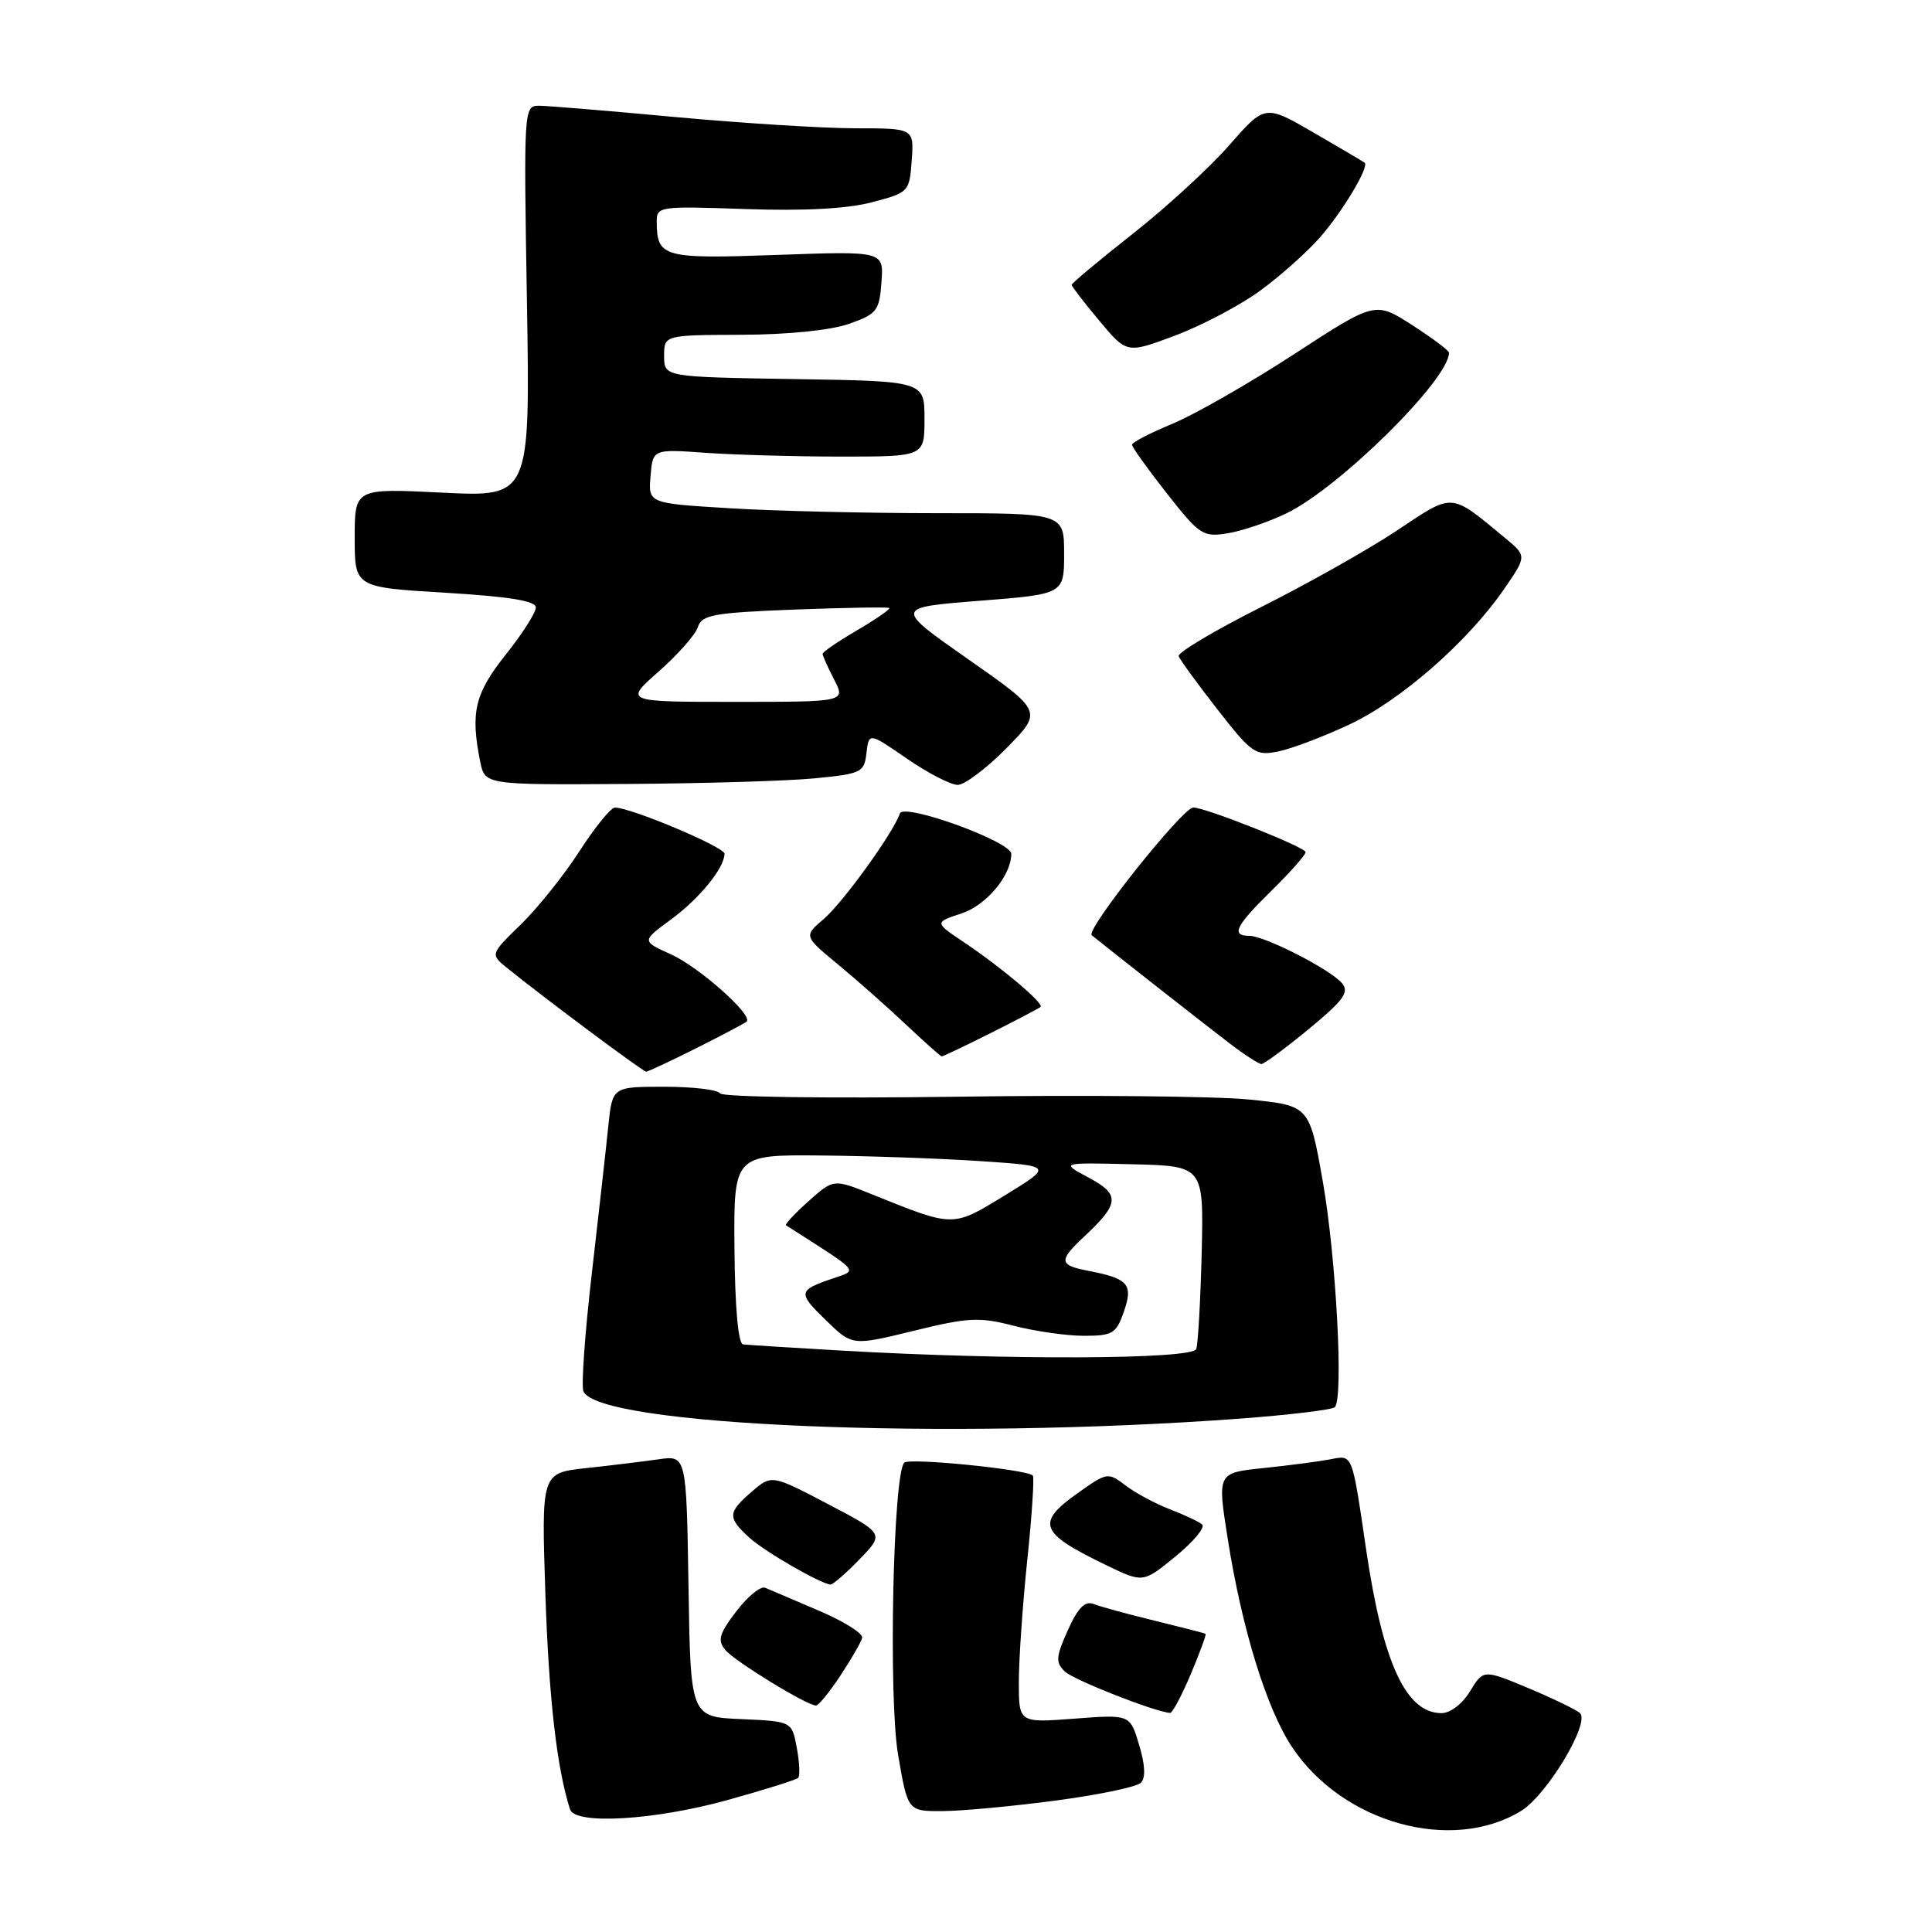 <?xml version="1.0" encoding="UTF-8" standalone="no"?>
<!DOCTYPE svg PUBLIC "-//W3C//DTD SVG 1.1//EN" "http://www.w3.org/Graphics/SVG/1.1/DTD/svg11.dtd" >
<svg xmlns="http://www.w3.org/2000/svg" xmlns:xlink="http://www.w3.org/1999/xlink" version="1.1" viewBox="0 0 256 256">
 <g >
 <path fill="currentColor"
d=" M 201.58 239.94 C 204.97 237.85 210.72 228.30 209.36 227.00 C 208.89 226.56 205.81 225.07 202.53 223.69 C 196.56 221.20 196.56 221.20 194.79 224.10 C 193.79 225.76 192.17 227.00 191.01 227.00 C 186.30 227.00 183.24 220.37 181.03 205.39 C 179.11 192.36 179.28 192.79 176.21 193.38 C 174.72 193.66 170.76 194.18 167.40 194.53 C 161.30 195.16 161.30 195.16 162.67 203.83 C 164.55 215.80 167.81 226.37 171.18 231.46 C 177.87 241.56 192.36 245.60 201.58 239.94 Z  M 96.39 238.52 C 101.28 237.16 105.49 235.84 105.76 235.58 C 106.02 235.31 105.94 233.52 105.58 231.59 C 104.93 228.09 104.93 228.09 98.21 227.79 C 91.50 227.50 91.50 227.50 91.23 210.17 C 90.95 192.83 90.95 192.83 87.23 193.37 C 85.18 193.66 80.85 194.19 77.61 194.54 C 71.73 195.18 71.73 195.18 72.27 211.34 C 72.73 225.11 73.79 234.32 75.53 239.75 C 76.20 241.82 86.70 241.20 96.39 238.52 Z  M 139.84 238.59 C 145.52 237.84 150.62 236.78 151.17 236.23 C 151.82 235.58 151.74 233.87 150.94 231.21 C 149.74 227.17 149.74 227.17 142.37 227.73 C 135.00 228.29 135.00 228.29 135.00 222.89 C 135.00 219.93 135.50 212.64 136.12 206.71 C 136.74 200.77 137.07 195.73 136.85 195.51 C 136.03 194.70 120.48 193.14 119.82 193.81 C 118.33 195.33 117.71 224.93 119.00 232.51 C 120.28 240.00 120.28 240.00 124.89 239.98 C 127.43 239.97 134.15 239.34 139.84 238.59 Z  M 157.79 221.82 C 158.99 218.97 159.87 216.57 159.74 216.49 C 159.61 216.40 156.57 215.62 153.00 214.75 C 149.43 213.88 145.79 212.89 144.92 212.54 C 143.77 212.09 142.84 213.02 141.50 216.00 C 139.91 219.53 139.85 220.27 141.08 221.47 C 142.24 222.60 153.03 226.84 155.05 226.97 C 155.35 226.98 156.59 224.67 157.79 221.82 Z  M 111.35 222.04 C 112.79 219.87 114.09 217.61 114.24 217.02 C 114.38 216.44 111.80 214.82 108.50 213.42 C 105.20 212.02 102.01 210.66 101.40 210.39 C 100.80 210.12 99.08 211.52 97.57 213.50 C 95.28 216.51 95.04 217.34 96.12 218.64 C 97.37 220.14 106.88 225.97 108.12 225.99 C 108.46 226.00 109.91 224.22 111.35 222.04 Z  M 113.90 206.61 C 117.18 203.22 117.18 203.22 109.72 199.30 C 102.25 195.39 102.25 195.39 99.62 197.65 C 96.42 200.40 96.38 201.08 99.25 203.71 C 101.28 205.57 108.68 209.85 110.05 209.96 C 110.36 209.98 112.09 208.47 113.90 206.61 Z  M 159.29 202.00 C 158.86 201.63 156.93 200.72 155.00 199.98 C 153.07 199.24 150.44 197.82 149.14 196.83 C 146.83 195.07 146.69 195.09 142.91 197.77 C 137.19 201.81 137.68 203.10 146.64 207.42 C 151.47 209.75 151.47 209.75 155.78 206.22 C 158.15 204.28 159.73 202.38 159.29 202.00 Z  M 164.37 187.97 C 170.90 187.48 176.53 186.80 176.87 186.46 C 178.05 185.27 177.04 166.54 175.27 156.50 C 173.50 146.50 173.50 146.50 165.50 145.69 C 161.10 145.25 143.65 145.08 126.73 145.32 C 109.65 145.56 95.72 145.36 95.42 144.88 C 95.13 144.39 91.79 144.00 88.01 144.00 C 81.14 144.00 81.14 144.00 80.60 149.25 C 80.31 152.14 79.32 160.90 78.42 168.73 C 77.51 176.56 77.01 183.58 77.30 184.33 C 79.06 188.93 125.29 190.86 164.37 187.97 Z  M 92.28 138.88 C 95.70 137.17 98.69 135.58 98.93 135.37 C 99.84 134.54 92.65 128.15 88.92 126.46 C 85.01 124.70 85.01 124.70 88.89 121.85 C 92.70 119.05 96.00 115.00 96.00 113.12 C 96.00 112.23 83.56 106.99 81.48 107.01 C 80.94 107.01 78.84 109.60 76.80 112.76 C 74.77 115.92 71.27 120.29 69.03 122.48 C 64.95 126.45 64.95 126.45 67.23 128.29 C 72.13 132.26 85.20 142.00 85.62 142.00 C 85.86 142.00 88.86 140.60 92.28 138.88 Z  M 173.40 136.37 C 178.02 132.56 178.81 131.48 177.83 130.29 C 176.32 128.47 167.58 124.00 165.53 124.00 C 163.07 124.00 163.71 122.70 168.50 118.00 C 170.97 115.57 173.00 113.28 173.00 112.91 C 173.00 112.27 159.74 107.00 158.12 107.00 C 156.71 107.00 143.81 123.22 144.66 123.92 C 146.46 125.40 159.69 135.78 163.00 138.31 C 164.93 139.78 166.79 140.98 167.14 140.99 C 167.48 141.00 170.30 138.92 173.40 136.37 Z  M 131.28 136.88 C 134.70 135.17 137.67 133.61 137.88 133.42 C 138.37 132.97 132.69 128.18 127.74 124.86 C 123.80 122.22 123.80 122.22 127.42 121.03 C 130.71 119.94 134.00 115.99 134.00 113.14 C 134.00 111.51 119.72 106.34 119.24 107.79 C 118.39 110.32 111.72 119.57 109.15 121.77 C 106.50 124.04 106.50 124.04 111.00 127.76 C 113.47 129.80 117.53 133.39 120.00 135.72 C 122.47 138.05 124.63 139.96 124.78 139.98 C 124.93 139.99 127.86 138.60 131.28 136.88 Z  M 108.00 103.13 C 114.15 102.53 114.52 102.35 114.81 99.78 C 115.13 97.05 115.13 97.05 120.18 100.53 C 122.95 102.44 125.98 104.00 126.90 104.00 C 127.82 104.00 130.73 101.81 133.37 99.13 C 138.16 94.26 138.16 94.26 128.33 87.38 C 118.50 80.50 118.50 80.50 129.75 79.61 C 141.00 78.73 141.00 78.73 141.00 73.36 C 141.00 68.00 141.00 68.00 124.16 68.00 C 114.89 68.00 102.49 67.71 96.60 67.34 C 85.90 66.69 85.90 66.69 86.20 63.09 C 86.50 59.50 86.50 59.50 93.50 60.00 C 97.35 60.27 105.45 60.50 111.50 60.50 C 122.50 60.50 122.50 60.50 122.50 55.50 C 122.50 50.50 122.50 50.50 105.25 50.23 C 88.00 49.95 88.00 49.95 88.00 47.18 C 88.00 44.40 88.00 44.40 98.25 44.36 C 104.42 44.34 110.09 43.76 112.50 42.91 C 116.20 41.61 116.52 41.19 116.80 37.38 C 117.10 33.27 117.10 33.27 102.95 33.78 C 87.86 34.32 87.05 34.10 87.02 29.39 C 87.00 27.35 87.33 27.30 98.75 27.70 C 106.49 27.97 112.21 27.67 115.50 26.81 C 120.43 25.52 120.50 25.44 120.81 21.25 C 121.11 17.00 121.11 17.00 113.31 17.00 C 109.01 16.99 98.30 16.32 89.50 15.51 C 80.70 14.69 72.57 14.02 71.44 14.01 C 69.41 14.00 69.39 14.28 69.82 39.92 C 70.25 65.85 70.25 65.85 58.63 65.28 C 47.00 64.70 47.00 64.70 47.00 71.26 C 47.00 77.82 47.00 77.82 59.00 78.54 C 67.50 79.05 71.00 79.62 71.00 80.50 C 71.00 81.18 69.20 84.00 67.00 86.76 C 62.92 91.89 62.32 94.37 63.62 100.88 C 64.25 104.00 64.25 104.00 82.88 103.88 C 93.12 103.82 104.42 103.48 108.00 103.13 Z  M 178.76 96.02 C 185.57 92.84 194.48 85.05 199.28 78.08 C 202.32 73.67 202.32 73.67 199.41 71.27 C 192.08 65.21 192.68 65.25 185.08 70.31 C 181.29 72.83 173.17 77.40 167.03 80.48 C 160.89 83.57 156.01 86.48 156.18 86.95 C 156.36 87.43 158.67 90.61 161.33 94.02 C 165.85 99.81 166.37 100.18 169.33 99.58 C 171.07 99.24 175.32 97.63 178.76 96.02 Z  M 170.48 68.01 C 177.50 64.61 192.00 50.28 192.00 46.74 C 192.00 46.45 189.80 44.80 187.11 43.07 C 182.22 39.93 182.22 39.93 171.47 46.93 C 165.56 50.78 158.31 54.92 155.36 56.15 C 152.41 57.37 150.00 58.62 150.00 58.93 C 150.00 59.25 152.07 62.14 154.60 65.36 C 158.96 70.91 159.40 71.20 162.69 70.66 C 164.60 70.35 168.11 69.16 170.48 68.01 Z  M 167.03 38.48 C 169.68 36.54 173.22 33.38 174.90 31.46 C 177.89 28.06 181.47 22.07 180.82 21.56 C 180.65 21.42 177.60 19.62 174.06 17.57 C 167.62 13.84 167.62 13.84 162.88 19.24 C 160.28 22.22 154.51 27.51 150.07 31.00 C 145.63 34.50 142.00 37.53 142.00 37.74 C 142.00 37.95 143.65 40.09 145.66 42.49 C 149.31 46.87 149.31 46.87 155.77 44.44 C 159.32 43.10 164.39 40.42 167.03 38.48 Z  M 111.50 178.96 C 104.90 178.58 99.03 178.21 98.46 178.14 C 97.82 178.05 97.39 173.30 97.32 165.50 C 97.22 153.00 97.22 153.00 108.86 153.11 C 115.26 153.17 124.78 153.51 130.00 153.86 C 139.50 154.50 139.50 154.50 133.15 158.39 C 126.16 162.66 126.47 162.66 115.48 158.23 C 110.45 156.21 110.45 156.21 107.13 159.17 C 105.30 160.81 103.96 162.24 104.15 162.36 C 114.17 168.76 113.73 168.24 110.30 169.42 C 105.72 170.99 105.68 171.30 109.48 174.98 C 112.93 178.33 112.93 178.33 121.07 176.34 C 128.32 174.56 129.77 174.49 134.32 175.67 C 137.14 176.40 141.32 177.00 143.62 177.00 C 147.42 177.00 147.91 176.71 148.91 173.82 C 150.18 170.18 149.53 169.42 144.25 168.40 C 140.32 167.65 140.24 167.06 143.59 163.92 C 148.36 159.47 148.46 158.29 144.27 156.05 C 140.50 154.04 140.50 154.04 150.00 154.27 C 159.50 154.50 159.50 154.50 159.23 166.00 C 159.07 172.32 158.75 178.06 158.51 178.75 C 158.02 180.13 133.75 180.24 111.50 178.96 Z  M 87.30 88.96 C 89.82 86.74 92.15 84.10 92.47 83.09 C 92.99 81.47 94.52 81.19 105.28 80.77 C 112.00 80.52 117.65 80.42 117.83 80.56 C 118.01 80.71 116.10 82.03 113.58 83.51 C 111.06 84.98 109.00 86.39 109.00 86.64 C 109.00 86.89 109.69 88.43 110.53 90.05 C 112.05 93.00 112.05 93.00 97.38 93.00 C 82.72 93.00 82.72 93.00 87.30 88.96 Z "/>
</g>
</svg>
